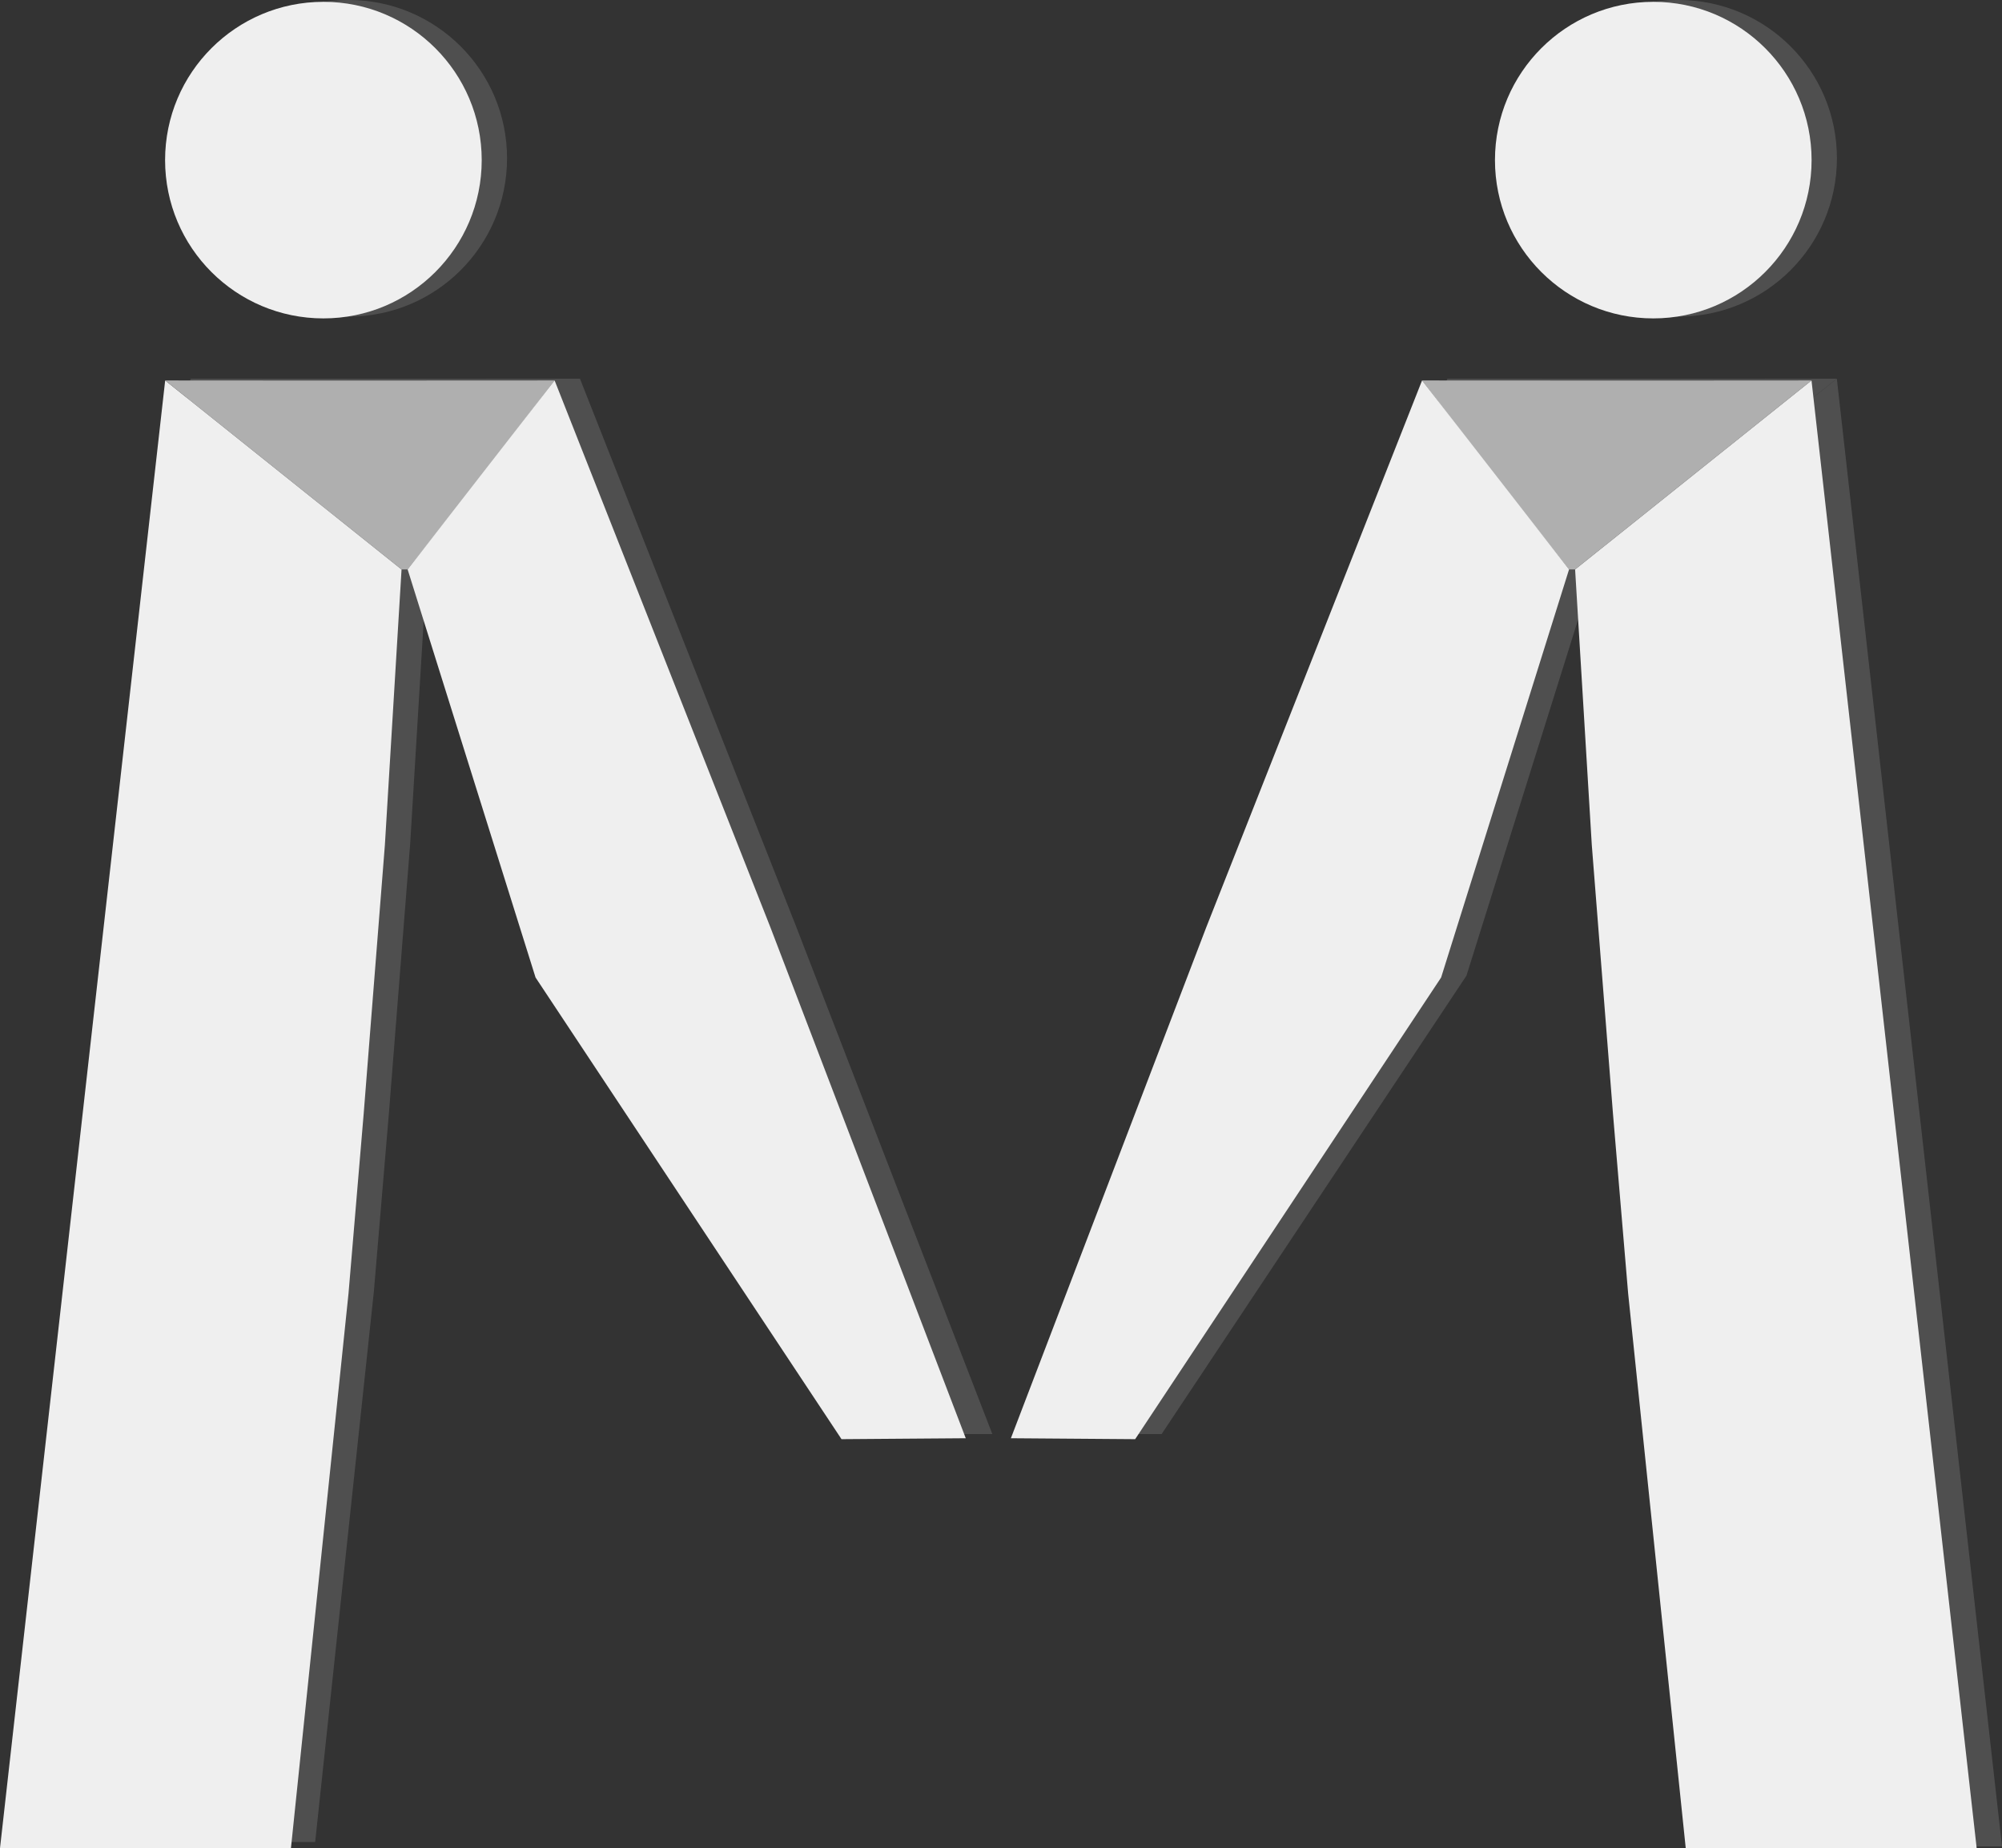 <svg id="Layer_1" data-name="Layer 1" xmlns="http://www.w3.org/2000/svg" viewBox="0 0 945.53 873"><rect x="0" y="0" width="945.53" height="873" fill="#333333" stroke="none"/><defs><style>.cls-1{opacity:0.49;}.cls-2{fill:#6d6d6d;}.cls-3{fill:#efefef;}.cls-4{fill:#afafaf;}</style></defs><title>logo_vetor_branco</title><g class="cls-1"><polygon class="cls-2" points="89.97 178.86 50.97 525.5 11.49 870.1 81.2 870.1 148.85 870.1 176.57 610.11 183.72 525.28 193.74 398.26 201.62 268.13 145.79 223.49 89.97 178.86"/><polygon class="cls-2" points="375.89 437.34 273.9 178.86 169.57 178.91 89.97 178.86 201.62 268.13 204.48 268.13 264.9 460.88 409.21 677.39 468.67 677.39 375.89 437.34"/><polygon class="cls-2" points="906.53 525.5 867.52 178.86 811.7 223.49 755.88 268.13 763.75 398.26 773.77 525.28 780.92 610.11 808.12 872.15 876.83 872.15 945.53 872.15 906.53 525.5"/><polygon class="cls-2" points="787.92 178.91 683.59 178.86 581.61 437.34 489.17 677.39 548.62 677.39 692.59 460.88 753.01 268.13 755.88 268.13 867.52 178.86 787.92 178.91"/><circle class="cls-2" cx="164.7" cy="74.77" r="74.77"/><circle class="cls-2" cx="792.79" cy="74.77" r="74.77"/></g><polygon class="cls-3" points="189.65 268.98 133.83 224.34 78.01 179.71 39 526.36 0 873 68.7 873 137.41 873 164.6 610.96 171.76 526.13 181.78 399.11 189.65 268.98"/><polygon class="cls-4" points="261.94 179.71 227.58 224.57 192.52 268.98 189.65 268.98 78.01 179.71 157.61 179.76 261.94 179.71"/><polygon class="cls-3" points="363.92 438.19 261.94 179.71 192.52 268.98 252.94 461.73 397.44 679.8 456.12 679.36 363.92 438.19"/><polygon class="cls-3" points="743.91 268.98 799.74 224.34 855.56 179.71 894.56 526.36 933.57 873 864.86 873 796.16 873 768.96 610.96 761.8 526.13 751.79 399.11 743.91 268.98"/><polygon class="cls-4" points="671.63 179.71 705.98 224.57 741.05 268.98 743.91 268.98 855.56 179.71 775.96 179.76 671.63 179.71"/><polygon class="cls-3" points="671.63 179.71 569.64 438.19 477.44 679.36 536.13 679.8 680.63 461.73 741.05 268.98 671.63 179.71"/><circle class="cls-3" cx="152.74" cy="75.63" r="74.77"/><circle class="cls-3" cx="780.83" cy="75.63" r="74.77"/></svg>
